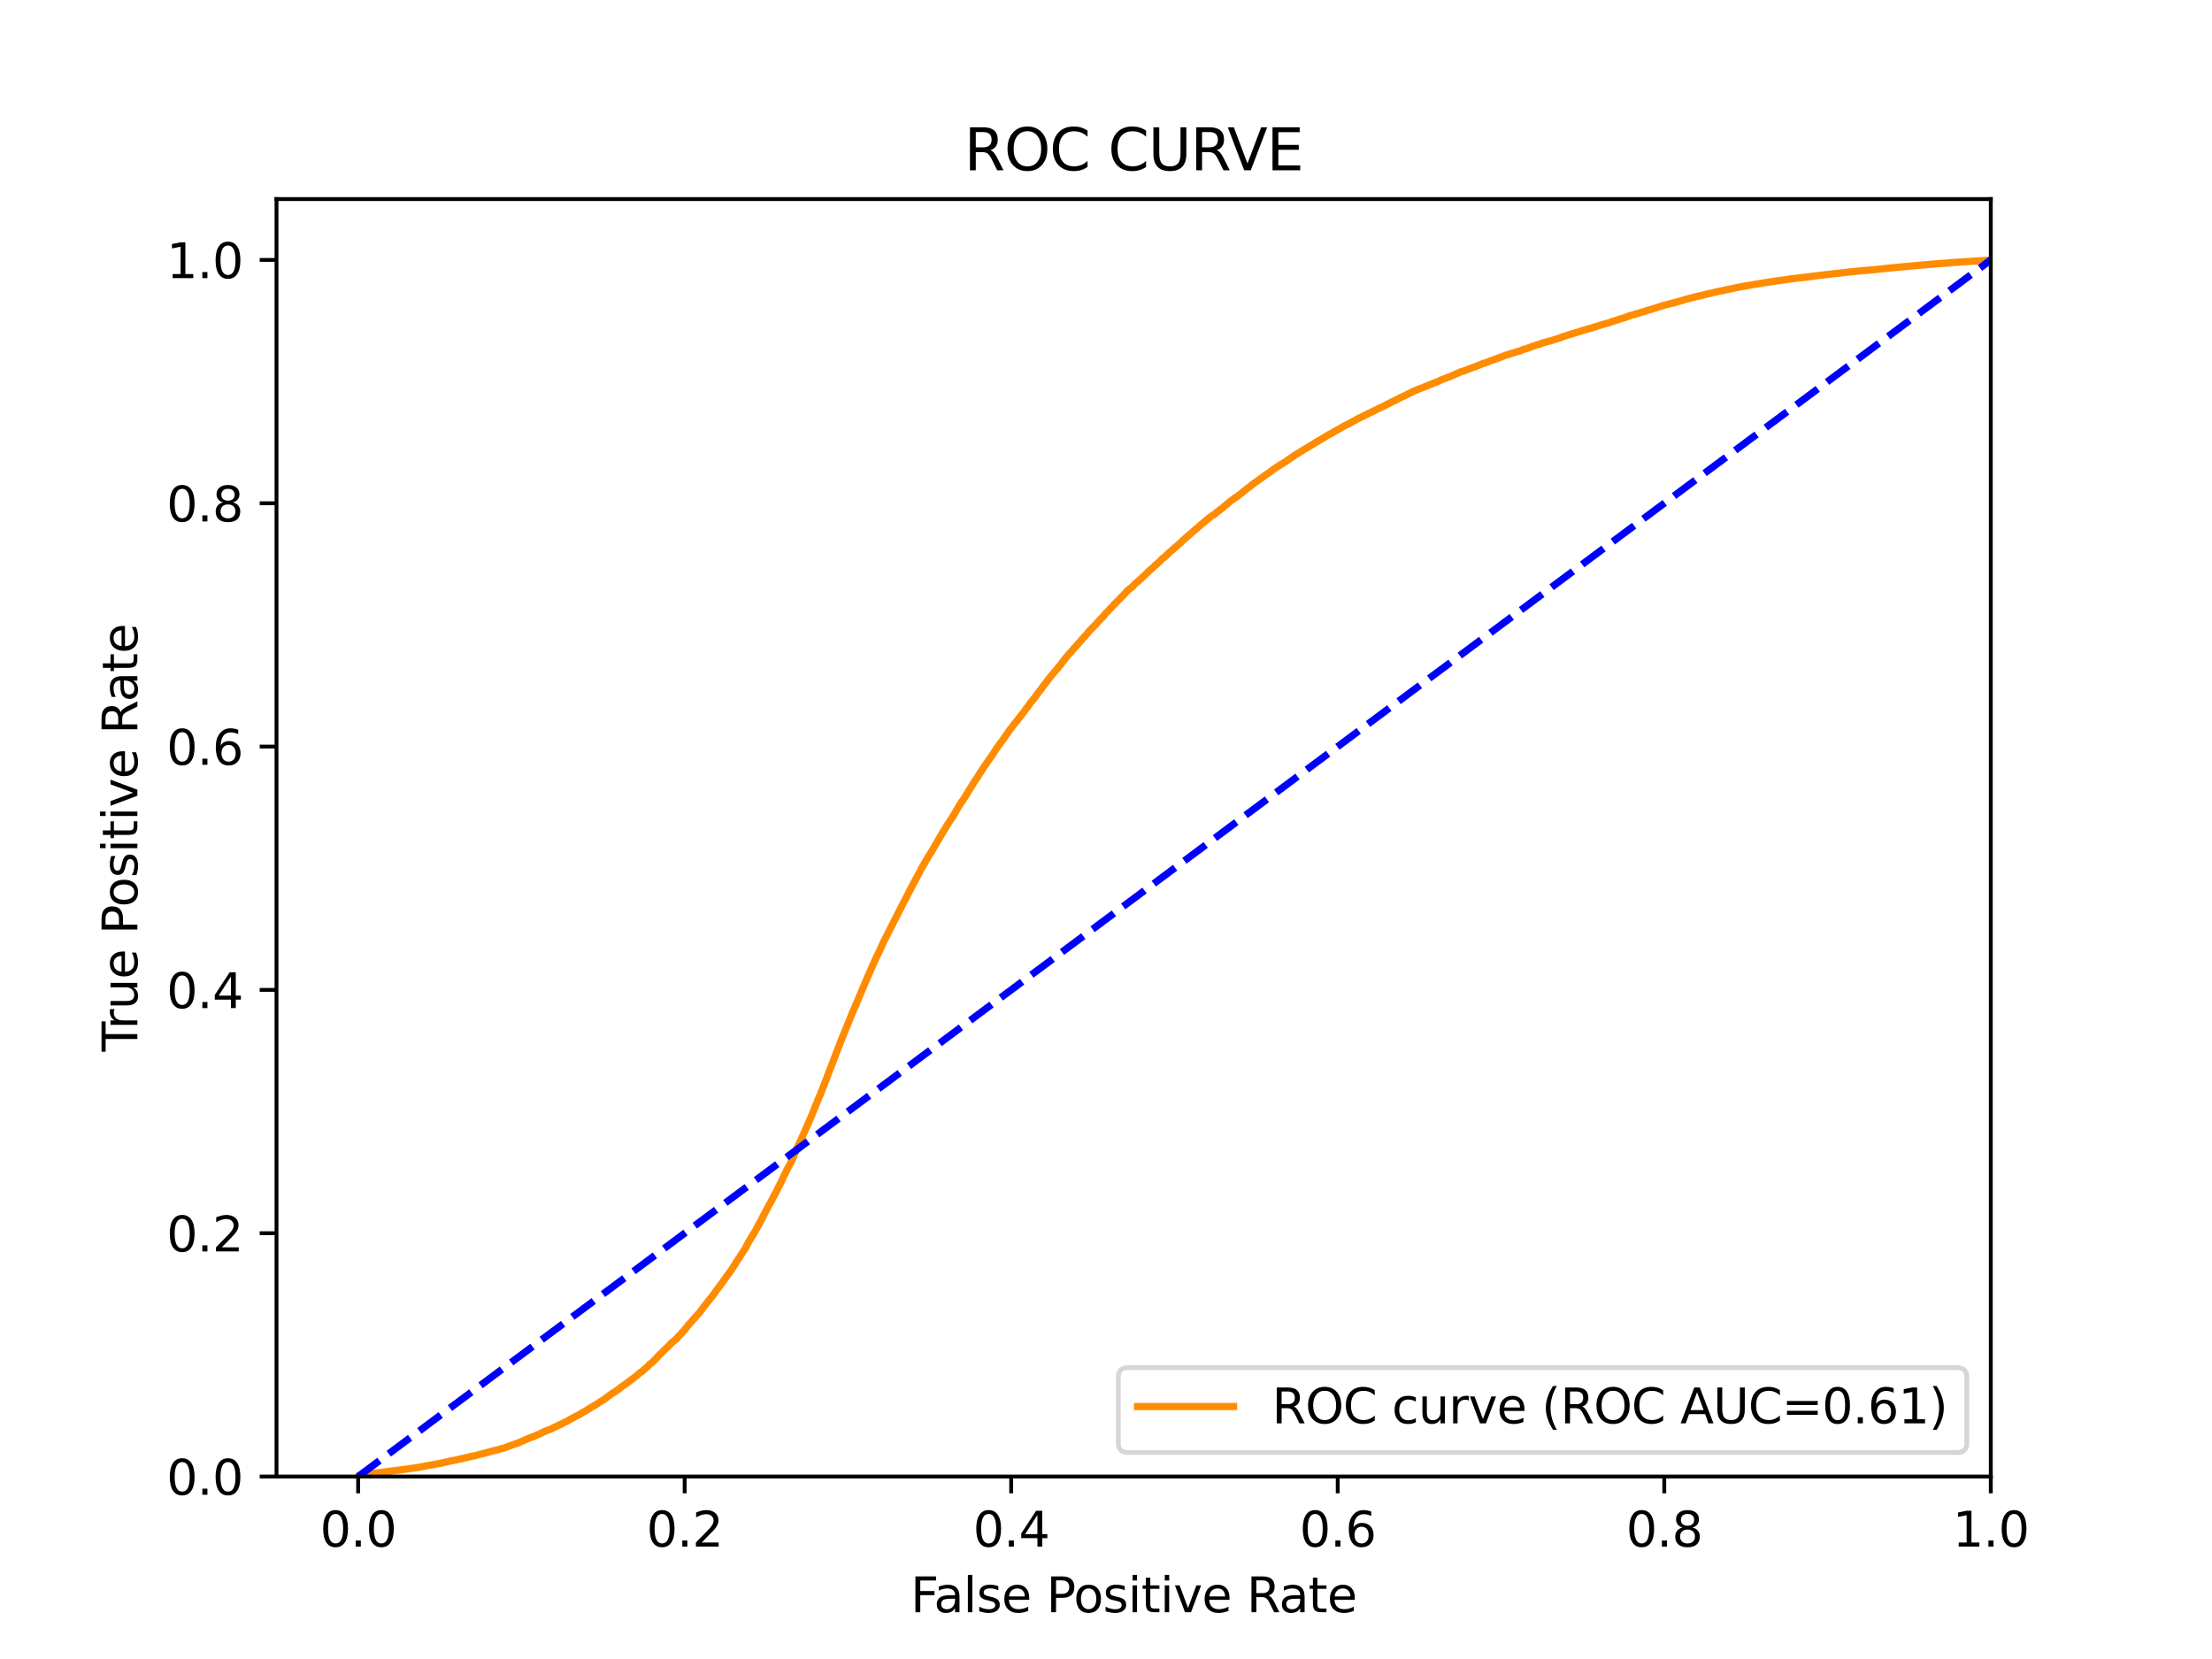 <?xml version="1.0" encoding="utf-8" standalone="no"?>
<!DOCTYPE svg PUBLIC "-//W3C//DTD SVG 1.1//EN"
  "http://www.w3.org/Graphics/SVG/1.1/DTD/svg11.dtd">
<svg xmlns:xlink="http://www.w3.org/1999/xlink" width="460.8pt" height="345.6pt" viewBox="0 0 460.8 345.6" xmlns="http://www.w3.org/2000/svg" version="1.1">
 <defs>
  <style type="text/css">*{stroke-linejoin: round; stroke-linecap: butt}</style>
 </defs>
 <g id="figure_1">
  <g id="patch_1">
   <path d="M 0 345.6 
L 460.8 345.6 
L 460.8 0 
L 0 0 
z
" style="fill: #ffffff"/>
  </g>
  <g id="axes_1">
   <g id="patch_2">
    <path d="M 57.6 307.584 
L 414.72 307.584 
L 414.72 41.472 
L 57.6 41.472 
z
" style="fill: #ffffff"/>
   </g>
   <g id="matplotlib.axis_1">
    <g id="xtick_1">
     <g id="line2d_1">
      <defs>
       <path id="m8a7fe54c66" d="M 0 0 
L 0 3.5 
" style="stroke: #000000; stroke-width: 0.8"/>
      </defs>
      <g>
       <use xlink:href="#m8a7fe54c66" x="74.606" y="307.584" style="stroke: #000000; stroke-width: 0.8"/>
      </g>
     </g>
     <g id="text_1">
      <!-- 0.0 -->
      <g transform="translate(66.654 322.182)scale(0.1 -0.1)">
       <defs>
        <path id="DejaVuSans-30" d="M 2034 4250 
Q 1547 4250 1301 3770 
Q 1056 3291 1056 2328 
Q 1056 1369 1301 889 
Q 1547 409 2034 409 
Q 2525 409 2770 889 
Q 3016 1369 3016 2328 
Q 3016 3291 2770 3770 
Q 2525 4250 2034 4250 
z
M 2034 4750 
Q 2819 4750 3233 4129 
Q 3647 3509 3647 2328 
Q 3647 1150 3233 529 
Q 2819 -91 2034 -91 
Q 1250 -91 836 529 
Q 422 1150 422 2328 
Q 422 3509 836 4129 
Q 1250 4750 2034 4750 
z
" transform="scale(0.016)"/>
        <path id="DejaVuSans-2e" d="M 684 794 
L 1344 794 
L 1344 0 
L 684 0 
L 684 794 
z
" transform="scale(0.016)"/>
       </defs>
       <use xlink:href="#DejaVuSans-30"/>
       <use xlink:href="#DejaVuSans-2e" x="63.623"/>
       <use xlink:href="#DejaVuSans-30" x="95.41"/>
      </g>
     </g>
    </g>
    <g id="xtick_2">
     <g id="line2d_2">
      <g>
       <use xlink:href="#m8a7fe54c66" x="142.629" y="307.584" style="stroke: #000000; stroke-width: 0.8"/>
      </g>
     </g>
     <g id="text_2">
      <!-- 0.2 -->
      <g transform="translate(134.677 322.182)scale(0.1 -0.1)">
       <defs>
        <path id="DejaVuSans-32" d="M 1228 531 
L 3431 531 
L 3431 0 
L 469 0 
L 469 531 
Q 828 903 1448 1529 
Q 2069 2156 2228 2338 
Q 2531 2678 2651 2914 
Q 2772 3150 2772 3378 
Q 2772 3750 2511 3984 
Q 2250 4219 1831 4219 
Q 1534 4219 1204 4116 
Q 875 4013 500 3803 
L 500 4441 
Q 881 4594 1212 4672 
Q 1544 4750 1819 4750 
Q 2544 4750 2975 4387 
Q 3406 4025 3406 3419 
Q 3406 3131 3298 2873 
Q 3191 2616 2906 2266 
Q 2828 2175 2409 1742 
Q 1991 1309 1228 531 
z
" transform="scale(0.016)"/>
       </defs>
       <use xlink:href="#DejaVuSans-30"/>
       <use xlink:href="#DejaVuSans-2e" x="63.623"/>
       <use xlink:href="#DejaVuSans-32" x="95.41"/>
      </g>
     </g>
    </g>
    <g id="xtick_3">
     <g id="line2d_3">
      <g>
       <use xlink:href="#m8a7fe54c66" x="210.651" y="307.584" style="stroke: #000000; stroke-width: 0.8"/>
      </g>
     </g>
     <g id="text_3">
      <!-- 0.4 -->
      <g transform="translate(202.7 322.182)scale(0.1 -0.1)">
       <defs>
        <path id="DejaVuSans-34" d="M 2419 4116 
L 825 1625 
L 2419 1625 
L 2419 4116 
z
M 2253 4666 
L 3047 4666 
L 3047 1625 
L 3713 1625 
L 3713 1100 
L 3047 1100 
L 3047 0 
L 2419 0 
L 2419 1100 
L 313 1100 
L 313 1709 
L 2253 4666 
z
" transform="scale(0.016)"/>
       </defs>
       <use xlink:href="#DejaVuSans-30"/>
       <use xlink:href="#DejaVuSans-2e" x="63.623"/>
       <use xlink:href="#DejaVuSans-34" x="95.41"/>
      </g>
     </g>
    </g>
    <g id="xtick_4">
     <g id="line2d_4">
      <g>
       <use xlink:href="#m8a7fe54c66" x="278.674" y="307.584" style="stroke: #000000; stroke-width: 0.8"/>
      </g>
     </g>
     <g id="text_4">
      <!-- 0.6 -->
      <g transform="translate(270.723 322.182)scale(0.1 -0.1)">
       <defs>
        <path id="DejaVuSans-36" d="M 2113 2584 
Q 1688 2584 1439 2293 
Q 1191 2003 1191 1497 
Q 1191 994 1439 701 
Q 1688 409 2113 409 
Q 2538 409 2786 701 
Q 3034 994 3034 1497 
Q 3034 2003 2786 2293 
Q 2538 2584 2113 2584 
z
M 3366 4563 
L 3366 3988 
Q 3128 4100 2886 4159 
Q 2644 4219 2406 4219 
Q 1781 4219 1451 3797 
Q 1122 3375 1075 2522 
Q 1259 2794 1537 2939 
Q 1816 3084 2150 3084 
Q 2853 3084 3261 2657 
Q 3669 2231 3669 1497 
Q 3669 778 3244 343 
Q 2819 -91 2113 -91 
Q 1303 -91 875 529 
Q 447 1150 447 2328 
Q 447 3434 972 4092 
Q 1497 4750 2381 4750 
Q 2619 4750 2861 4703 
Q 3103 4656 3366 4563 
z
" transform="scale(0.016)"/>
       </defs>
       <use xlink:href="#DejaVuSans-30"/>
       <use xlink:href="#DejaVuSans-2e" x="63.623"/>
       <use xlink:href="#DejaVuSans-36" x="95.41"/>
      </g>
     </g>
    </g>
    <g id="xtick_5">
     <g id="line2d_5">
      <g>
       <use xlink:href="#m8a7fe54c66" x="346.697" y="307.584" style="stroke: #000000; stroke-width: 0.8"/>
      </g>
     </g>
     <g id="text_5">
      <!-- 0.8 -->
      <g transform="translate(338.746 322.182)scale(0.1 -0.1)">
       <defs>
        <path id="DejaVuSans-38" d="M 2034 2216 
Q 1584 2216 1326 1975 
Q 1069 1734 1069 1313 
Q 1069 891 1326 650 
Q 1584 409 2034 409 
Q 2484 409 2743 651 
Q 3003 894 3003 1313 
Q 3003 1734 2745 1975 
Q 2488 2216 2034 2216 
z
M 1403 2484 
Q 997 2584 770 2862 
Q 544 3141 544 3541 
Q 544 4100 942 4425 
Q 1341 4750 2034 4750 
Q 2731 4750 3128 4425 
Q 3525 4100 3525 3541 
Q 3525 3141 3298 2862 
Q 3072 2584 2669 2484 
Q 3125 2378 3379 2068 
Q 3634 1759 3634 1313 
Q 3634 634 3220 271 
Q 2806 -91 2034 -91 
Q 1263 -91 848 271 
Q 434 634 434 1313 
Q 434 1759 690 2068 
Q 947 2378 1403 2484 
z
M 1172 3481 
Q 1172 3119 1398 2916 
Q 1625 2713 2034 2713 
Q 2441 2713 2670 2916 
Q 2900 3119 2900 3481 
Q 2900 3844 2670 4047 
Q 2441 4250 2034 4250 
Q 1625 4250 1398 4047 
Q 1172 3844 1172 3481 
z
" transform="scale(0.016)"/>
       </defs>
       <use xlink:href="#DejaVuSans-30"/>
       <use xlink:href="#DejaVuSans-2e" x="63.623"/>
       <use xlink:href="#DejaVuSans-38" x="95.41"/>
      </g>
     </g>
    </g>
    <g id="xtick_6">
     <g id="line2d_6">
      <g>
       <use xlink:href="#m8a7fe54c66" x="414.72" y="307.584" style="stroke: #000000; stroke-width: 0.8"/>
      </g>
     </g>
     <g id="text_6">
      <!-- 1.0 -->
      <g transform="translate(406.768 322.182)scale(0.1 -0.1)">
       <defs>
        <path id="DejaVuSans-31" d="M 794 531 
L 1825 531 
L 1825 4091 
L 703 3866 
L 703 4441 
L 1819 4666 
L 2450 4666 
L 2450 531 
L 3481 531 
L 3481 0 
L 794 0 
L 794 531 
z
" transform="scale(0.016)"/>
       </defs>
       <use xlink:href="#DejaVuSans-31"/>
       <use xlink:href="#DejaVuSans-2e" x="63.623"/>
       <use xlink:href="#DejaVuSans-30" x="95.41"/>
      </g>
     </g>
    </g>
    <g id="text_7">
     <!-- False Positive Rate -->
     <g transform="translate(189.694 335.861)scale(0.1 -0.1)">
      <defs>
       <path id="DejaVuSans-46" d="M 628 4666 
L 3309 4666 
L 3309 4134 
L 1259 4134 
L 1259 2759 
L 3109 2759 
L 3109 2228 
L 1259 2228 
L 1259 0 
L 628 0 
L 628 4666 
z
" transform="scale(0.016)"/>
       <path id="DejaVuSans-61" d="M 2194 1759 
Q 1497 1759 1228 1600 
Q 959 1441 959 1056 
Q 959 750 1161 570 
Q 1363 391 1709 391 
Q 2188 391 2477 730 
Q 2766 1069 2766 1631 
L 2766 1759 
L 2194 1759 
z
M 3341 1997 
L 3341 0 
L 2766 0 
L 2766 531 
Q 2569 213 2275 61 
Q 1981 -91 1556 -91 
Q 1019 -91 701 211 
Q 384 513 384 1019 
Q 384 1609 779 1909 
Q 1175 2209 1959 2209 
L 2766 2209 
L 2766 2266 
Q 2766 2663 2505 2880 
Q 2244 3097 1772 3097 
Q 1472 3097 1187 3025 
Q 903 2953 641 2809 
L 641 3341 
Q 956 3463 1253 3523 
Q 1550 3584 1831 3584 
Q 2591 3584 2966 3190 
Q 3341 2797 3341 1997 
z
" transform="scale(0.016)"/>
       <path id="DejaVuSans-6c" d="M 603 4863 
L 1178 4863 
L 1178 0 
L 603 0 
L 603 4863 
z
" transform="scale(0.016)"/>
       <path id="DejaVuSans-73" d="M 2834 3397 
L 2834 2853 
Q 2591 2978 2328 3040 
Q 2066 3103 1784 3103 
Q 1356 3103 1142 2972 
Q 928 2841 928 2578 
Q 928 2378 1081 2264 
Q 1234 2150 1697 2047 
L 1894 2003 
Q 2506 1872 2764 1633 
Q 3022 1394 3022 966 
Q 3022 478 2636 193 
Q 2250 -91 1575 -91 
Q 1294 -91 989 -36 
Q 684 19 347 128 
L 347 722 
Q 666 556 975 473 
Q 1284 391 1588 391 
Q 1994 391 2212 530 
Q 2431 669 2431 922 
Q 2431 1156 2273 1281 
Q 2116 1406 1581 1522 
L 1381 1569 
Q 847 1681 609 1914 
Q 372 2147 372 2553 
Q 372 3047 722 3315 
Q 1072 3584 1716 3584 
Q 2034 3584 2315 3537 
Q 2597 3491 2834 3397 
z
" transform="scale(0.016)"/>
       <path id="DejaVuSans-65" d="M 3597 1894 
L 3597 1613 
L 953 1613 
Q 991 1019 1311 708 
Q 1631 397 2203 397 
Q 2534 397 2845 478 
Q 3156 559 3463 722 
L 3463 178 
Q 3153 47 2828 -22 
Q 2503 -91 2169 -91 
Q 1331 -91 842 396 
Q 353 884 353 1716 
Q 353 2575 817 3079 
Q 1281 3584 2069 3584 
Q 2775 3584 3186 3129 
Q 3597 2675 3597 1894 
z
M 3022 2063 
Q 3016 2534 2758 2815 
Q 2500 3097 2075 3097 
Q 1594 3097 1305 2825 
Q 1016 2553 972 2059 
L 3022 2063 
z
" transform="scale(0.016)"/>
       <path id="DejaVuSans-20" transform="scale(0.016)"/>
       <path id="DejaVuSans-50" d="M 1259 4147 
L 1259 2394 
L 2053 2394 
Q 2494 2394 2734 2622 
Q 2975 2850 2975 3272 
Q 2975 3691 2734 3919 
Q 2494 4147 2053 4147 
L 1259 4147 
z
M 628 4666 
L 2053 4666 
Q 2838 4666 3239 4311 
Q 3641 3956 3641 3272 
Q 3641 2581 3239 2228 
Q 2838 1875 2053 1875 
L 1259 1875 
L 1259 0 
L 628 0 
L 628 4666 
z
" transform="scale(0.016)"/>
       <path id="DejaVuSans-6f" d="M 1959 3097 
Q 1497 3097 1228 2736 
Q 959 2375 959 1747 
Q 959 1119 1226 758 
Q 1494 397 1959 397 
Q 2419 397 2687 759 
Q 2956 1122 2956 1747 
Q 2956 2369 2687 2733 
Q 2419 3097 1959 3097 
z
M 1959 3584 
Q 2709 3584 3137 3096 
Q 3566 2609 3566 1747 
Q 3566 888 3137 398 
Q 2709 -91 1959 -91 
Q 1206 -91 779 398 
Q 353 888 353 1747 
Q 353 2609 779 3096 
Q 1206 3584 1959 3584 
z
" transform="scale(0.016)"/>
       <path id="DejaVuSans-69" d="M 603 3500 
L 1178 3500 
L 1178 0 
L 603 0 
L 603 3500 
z
M 603 4863 
L 1178 4863 
L 1178 4134 
L 603 4134 
L 603 4863 
z
" transform="scale(0.016)"/>
       <path id="DejaVuSans-74" d="M 1172 4494 
L 1172 3500 
L 2356 3500 
L 2356 3053 
L 1172 3053 
L 1172 1153 
Q 1172 725 1289 603 
Q 1406 481 1766 481 
L 2356 481 
L 2356 0 
L 1766 0 
Q 1100 0 847 248 
Q 594 497 594 1153 
L 594 3053 
L 172 3053 
L 172 3500 
L 594 3500 
L 594 4494 
L 1172 4494 
z
" transform="scale(0.016)"/>
       <path id="DejaVuSans-76" d="M 191 3500 
L 800 3500 
L 1894 563 
L 2988 3500 
L 3597 3500 
L 2284 0 
L 1503 0 
L 191 3500 
z
" transform="scale(0.016)"/>
       <path id="DejaVuSans-52" d="M 2841 2188 
Q 3044 2119 3236 1894 
Q 3428 1669 3622 1275 
L 4263 0 
L 3584 0 
L 2988 1197 
Q 2756 1666 2539 1819 
Q 2322 1972 1947 1972 
L 1259 1972 
L 1259 0 
L 628 0 
L 628 4666 
L 2053 4666 
Q 2853 4666 3247 4331 
Q 3641 3997 3641 3322 
Q 3641 2881 3436 2590 
Q 3231 2300 2841 2188 
z
M 1259 4147 
L 1259 2491 
L 2053 2491 
Q 2509 2491 2742 2702 
Q 2975 2913 2975 3322 
Q 2975 3731 2742 3939 
Q 2509 4147 2053 4147 
L 1259 4147 
z
" transform="scale(0.016)"/>
      </defs>
      <use xlink:href="#DejaVuSans-46"/>
      <use xlink:href="#DejaVuSans-61" x="48.395"/>
      <use xlink:href="#DejaVuSans-6c" x="109.674"/>
      <use xlink:href="#DejaVuSans-73" x="137.457"/>
      <use xlink:href="#DejaVuSans-65" x="189.557"/>
      <use xlink:href="#DejaVuSans-20" x="251.08"/>
      <use xlink:href="#DejaVuSans-50" x="282.867"/>
      <use xlink:href="#DejaVuSans-6f" x="339.545"/>
      <use xlink:href="#DejaVuSans-73" x="400.727"/>
      <use xlink:href="#DejaVuSans-69" x="452.826"/>
      <use xlink:href="#DejaVuSans-74" x="480.609"/>
      <use xlink:href="#DejaVuSans-69" x="519.818"/>
      <use xlink:href="#DejaVuSans-76" x="547.602"/>
      <use xlink:href="#DejaVuSans-65" x="606.781"/>
      <use xlink:href="#DejaVuSans-20" x="668.305"/>
      <use xlink:href="#DejaVuSans-52" x="700.092"/>
      <use xlink:href="#DejaVuSans-61" x="767.324"/>
      <use xlink:href="#DejaVuSans-74" x="828.604"/>
      <use xlink:href="#DejaVuSans-65" x="867.812"/>
     </g>
    </g>
   </g>
   <g id="matplotlib.axis_2">
    <g id="ytick_1">
     <g id="line2d_7">
      <defs>
       <path id="m32b5789460" d="M 0 0 
L -3.5 0 
" style="stroke: #000000; stroke-width: 0.8"/>
      </defs>
      <g>
       <use xlink:href="#m32b5789460" x="57.6" y="307.584" style="stroke: #000000; stroke-width: 0.8"/>
      </g>
     </g>
     <g id="text_8">
      <!-- 0.0 -->
      <g transform="translate(34.697 311.383)scale(0.1 -0.1)">
       <use xlink:href="#DejaVuSans-30"/>
       <use xlink:href="#DejaVuSans-2e" x="63.623"/>
       <use xlink:href="#DejaVuSans-30" x="95.41"/>
      </g>
     </g>
    </g>
    <g id="ytick_2">
     <g id="line2d_8">
      <g>
       <use xlink:href="#m32b5789460" x="57.6" y="256.896" style="stroke: #000000; stroke-width: 0.8"/>
      </g>
     </g>
     <g id="text_9">
      <!-- 0.2 -->
      <g transform="translate(34.697 260.695)scale(0.1 -0.1)">
       <use xlink:href="#DejaVuSans-30"/>
       <use xlink:href="#DejaVuSans-2e" x="63.623"/>
       <use xlink:href="#DejaVuSans-32" x="95.41"/>
      </g>
     </g>
    </g>
    <g id="ytick_3">
     <g id="line2d_9">
      <g>
       <use xlink:href="#m32b5789460" x="57.6" y="206.208" style="stroke: #000000; stroke-width: 0.8"/>
      </g>
     </g>
     <g id="text_10">
      <!-- 0.4 -->
      <g transform="translate(34.697 210.007)scale(0.1 -0.1)">
       <use xlink:href="#DejaVuSans-30"/>
       <use xlink:href="#DejaVuSans-2e" x="63.623"/>
       <use xlink:href="#DejaVuSans-34" x="95.41"/>
      </g>
     </g>
    </g>
    <g id="ytick_4">
     <g id="line2d_10">
      <g>
       <use xlink:href="#m32b5789460" x="57.6" y="155.52" style="stroke: #000000; stroke-width: 0.8"/>
      </g>
     </g>
     <g id="text_11">
      <!-- 0.6 -->
      <g transform="translate(34.697 159.319)scale(0.1 -0.1)">
       <use xlink:href="#DejaVuSans-30"/>
       <use xlink:href="#DejaVuSans-2e" x="63.623"/>
       <use xlink:href="#DejaVuSans-36" x="95.41"/>
      </g>
     </g>
    </g>
    <g id="ytick_5">
     <g id="line2d_11">
      <g>
       <use xlink:href="#m32b5789460" x="57.6" y="104.832" style="stroke: #000000; stroke-width: 0.8"/>
      </g>
     </g>
     <g id="text_12">
      <!-- 0.8 -->
      <g transform="translate(34.697 108.631)scale(0.1 -0.1)">
       <use xlink:href="#DejaVuSans-30"/>
       <use xlink:href="#DejaVuSans-2e" x="63.623"/>
       <use xlink:href="#DejaVuSans-38" x="95.41"/>
      </g>
     </g>
    </g>
    <g id="ytick_6">
     <g id="line2d_12">
      <g>
       <use xlink:href="#m32b5789460" x="57.6" y="54.144" style="stroke: #000000; stroke-width: 0.8"/>
      </g>
     </g>
     <g id="text_13">
      <!-- 1.0 -->
      <g transform="translate(34.697 57.943)scale(0.1 -0.1)">
       <use xlink:href="#DejaVuSans-31"/>
       <use xlink:href="#DejaVuSans-2e" x="63.623"/>
       <use xlink:href="#DejaVuSans-30" x="95.41"/>
      </g>
     </g>
    </g>
    <g id="text_14">
     <!-- True Positive Rate -->
     <g transform="translate(28.617 219.058)rotate(-90)scale(0.1 -0.1)">
      <defs>
       <path id="DejaVuSans-54" d="M -19 4666 
L 3928 4666 
L 3928 4134 
L 2272 4134 
L 2272 0 
L 1638 0 
L 1638 4134 
L -19 4134 
L -19 4666 
z
" transform="scale(0.016)"/>
       <path id="DejaVuSans-72" d="M 2631 2963 
Q 2534 3019 2420 3045 
Q 2306 3072 2169 3072 
Q 1681 3072 1420 2755 
Q 1159 2438 1159 1844 
L 1159 0 
L 581 0 
L 581 3500 
L 1159 3500 
L 1159 2956 
Q 1341 3275 1631 3429 
Q 1922 3584 2338 3584 
Q 2397 3584 2469 3576 
Q 2541 3569 2628 3553 
L 2631 2963 
z
" transform="scale(0.016)"/>
       <path id="DejaVuSans-75" d="M 544 1381 
L 544 3500 
L 1119 3500 
L 1119 1403 
Q 1119 906 1312 657 
Q 1506 409 1894 409 
Q 2359 409 2629 706 
Q 2900 1003 2900 1516 
L 2900 3500 
L 3475 3500 
L 3475 0 
L 2900 0 
L 2900 538 
Q 2691 219 2414 64 
Q 2138 -91 1772 -91 
Q 1169 -91 856 284 
Q 544 659 544 1381 
z
M 1991 3584 
L 1991 3584 
z
" transform="scale(0.016)"/>
      </defs>
      <use xlink:href="#DejaVuSans-54"/>
      <use xlink:href="#DejaVuSans-72" x="46.334"/>
      <use xlink:href="#DejaVuSans-75" x="87.447"/>
      <use xlink:href="#DejaVuSans-65" x="150.826"/>
      <use xlink:href="#DejaVuSans-20" x="212.35"/>
      <use xlink:href="#DejaVuSans-50" x="244.137"/>
      <use xlink:href="#DejaVuSans-6f" x="300.814"/>
      <use xlink:href="#DejaVuSans-73" x="361.996"/>
      <use xlink:href="#DejaVuSans-69" x="414.096"/>
      <use xlink:href="#DejaVuSans-74" x="441.879"/>
      <use xlink:href="#DejaVuSans-69" x="481.088"/>
      <use xlink:href="#DejaVuSans-76" x="508.871"/>
      <use xlink:href="#DejaVuSans-65" x="568.051"/>
      <use xlink:href="#DejaVuSans-20" x="629.574"/>
      <use xlink:href="#DejaVuSans-52" x="661.361"/>
      <use xlink:href="#DejaVuSans-61" x="728.594"/>
      <use xlink:href="#DejaVuSans-74" x="789.873"/>
      <use xlink:href="#DejaVuSans-65" x="829.082"/>
     </g>
    </g>
   </g>
   <g id="line2d_13">
    <path d="M 74.606 307.584 
L 74.708 307.476 
L 74.818 307.374 
L 75.18 307.266 
L 75.267 307.231 
L 75.29 307.231 
L 76.107 307.123 
L 76.215 307.101 
L 76.218 307.101 
L 77.198 306.993 
L 77.226 306.984 
L 77.309 306.984 
L 78.19 306.876 
L 78.277 306.85 
L 78.301 306.85 
L 79.416 306.742 
L 79.521 306.723 
L 79.527 306.723 
L 80.249 306.615 
L 80.299 306.605 
L 80.36 306.605 
L 81.21 306.497 
L 81.317 306.466 
L 81.321 306.466 
L 82.298 306.358 
L 82.395 306.342 
L 82.409 306.342 
L 83.244 306.234 
L 83.337 306.212 
L 83.355 306.212 
L 84.241 306.103 
L 84.353 306.084 
L 85.114 305.976 
L 85.225 305.957 
L 85.987 305.849 
L 86.098 305.837 
L 86.815 305.729 
L 86.855 305.719 
L 86.926 305.719 
L 87.53 305.611 
L 87.636 305.582 
L 87.642 305.582 
L 88.326 305.474 
L 88.439 305.439 
L 88.952 305.331 
L 89.063 305.306 
L 89.702 305.198 
L 89.813 305.185 
L 90.462 305.077 
L 90.576 305.049 
L 91.095 304.941 
L 91.206 304.918 
L 91.89 304.81 
L 92.002 304.788 
L 92.466 304.68 
L 92.579 304.652 
L 93.099 304.544 
L 93.211 304.512 
L 93.661 304.404 
L 93.773 304.362 
L 94.404 304.254 
L 94.516 304.226 
L 95.113 304.118 
L 95.208 304.083 
L 95.224 304.083 
L 95.646 303.975 
L 95.758 303.943 
L 96.377 303.835 
L 96.489 303.813 
L 96.865 303.705 
L 96.976 303.683 
L 97.433 303.575 
L 97.547 303.546 
L 97.978 303.438 
L 98.09 303.413 
L 98.68 303.305 
L 98.793 303.279 
L 99.246 303.171 
L 99.36 303.13 
L 99.788 303.022 
L 99.901 302.987 
L 100.352 302.879 
L 100.465 302.86 
L 100.838 302.752 
L 100.95 302.729 
L 101.355 302.621 
L 101.468 302.574 
L 101.88 302.466 
L 101.993 302.431 
L 102.424 302.323 
L 102.536 302.291 
L 102.919 302.183 
L 103.032 302.158 
L 103.522 302.05 
L 103.636 302.018 
L 104.06 301.91 
L 104.173 301.881 
L 104.501 301.773 
L 104.609 301.738 
L 104.612 301.738 
L 105.034 301.63 
L 105.148 301.589 
L 105.468 301.481 
L 105.581 301.433 
L 105.875 301.325 
L 105.99 301.284 
L 106.279 301.176 
L 106.397 301.128 
L 106.729 301.02 
L 106.846 300.953 
L 107.202 300.845 
L 107.316 300.807 
L 107.648 300.699 
L 107.763 300.664 
L 108.021 300.556 
L 108.136 300.506 
L 108.393 300.398 
L 108.512 300.343 
L 108.76 300.235 
L 108.876 300.185 
L 109.1 300.077 
L 109.216 300.035 
L 109.466 299.927 
L 109.58 299.861 
L 109.817 299.753 
L 109.934 299.718 
L 110.183 299.61 
L 110.299 299.565 
L 110.597 299.457 
L 110.713 299.403 
L 111.036 299.295 
L 111.149 299.254 
L 111.422 299.146 
L 111.537 299.076 
L 111.809 298.968 
L 111.922 298.93 
L 112.133 298.822 
L 112.251 298.774 
L 112.51 298.666 
L 112.625 298.606 
L 112.853 298.498 
L 112.971 298.428 
L 113.184 298.32 
L 113.298 298.275 
L 113.578 298.167 
L 113.703 298.091 
L 114.011 297.983 
L 114.126 297.945 
L 114.37 297.837 
L 114.484 297.808 
L 114.75 297.7 
L 114.864 297.643 
L 115.115 297.535 
L 115.243 297.44 
L 115.449 297.332 
L 115.565 297.294 
L 115.839 297.185 
L 115.961 297.119 
L 116.171 297.011 
L 116.288 296.947 
L 116.552 296.839 
L 116.673 296.779 
L 116.959 296.671 
L 117.078 296.585 
L 117.262 296.477 
L 117.375 296.401 
L 117.624 296.293 
L 117.742 296.258 
L 117.935 296.153 
L 118.049 296.093 
L 118.254 295.985 
L 118.374 295.921 
L 118.525 295.813 
L 118.646 295.749 
L 118.835 295.641 
L 118.953 295.587 
L 119.167 295.483 
L 119.285 295.422 
L 119.455 295.314 
L 119.573 295.247 
L 119.762 295.139 
L 119.883 295.066 
L 120.137 294.958 
L 120.256 294.914 
L 120.457 294.806 
L 120.572 294.755 
L 120.777 294.647 
L 120.903 294.529 
L 121.087 294.421 
L 121.21 294.348 
L 121.388 294.24 
L 121.509 294.19 
L 121.691 294.082 
L 121.808 294.031 
L 121.982 293.923 
L 122.098 293.865 
L 122.267 293.757 
L 122.394 293.662 
L 122.58 293.554 
L 122.7 293.491 
L 122.829 293.383 
L 122.953 293.313 
L 123.118 293.205 
L 123.241 293.138 
L 123.427 293.03 
L 123.545 292.976 
L 123.712 292.868 
L 123.836 292.776 
L 124.051 292.668 
L 124.177 292.595 
L 124.319 292.487 
L 124.44 292.426 
L 124.595 292.318 
L 124.721 292.226 
L 124.872 292.118 
L 124.993 292.042 
L 125.202 291.934 
L 125.325 291.851 
L 125.508 291.743 
L 125.626 291.673 
L 125.772 291.565 
L 125.892 291.502 
L 126.059 291.394 
L 126.199 291.26 
L 126.371 291.152 
L 126.488 291.044 
L 126.604 290.936 
L 126.736 290.844 
L 126.903 290.736 
L 127.028 290.638 
L 127.199 290.53 
L 127.323 290.428 
L 127.462 290.32 
L 127.577 290.24 
L 127.799 290.132 
L 127.932 290.024 
L 128.154 289.916 
L 128.273 289.821 
L 128.426 289.713 
L 128.552 289.627 
L 128.664 289.519 
L 128.781 289.456 
L 128.951 289.348 
L 129.081 289.221 
L 129.227 289.113 
L 129.356 288.998 
L 129.506 288.89 
L 129.634 288.798 
L 129.776 288.69 
L 129.905 288.604 
L 130.059 288.496 
L 130.183 288.426 
L 130.335 288.318 
L 130.468 288.22 
L 130.615 288.112 
L 130.731 288.029 
L 130.871 287.921 
L 130.986 287.858 
L 131.075 287.75 
L 131.192 287.658 
L 131.35 287.549 
L 131.478 287.476 
L 131.602 287.368 
L 131.727 287.248 
L 131.942 287.14 
L 132.071 287.019 
L 132.197 286.911 
L 132.332 286.819 
L 132.472 286.711 
L 132.605 286.584 
L 132.762 286.476 
L 132.885 286.364 
L 133.03 286.218 
L 133.136 286.113 
L 133.255 286.025 
L 133.428 285.916 
L 133.562 285.818 
L 133.736 285.71 
L 133.857 285.592 
L 133.976 285.484 
L 134.106 285.37 
L 134.214 285.262 
L 134.336 285.167 
L 134.461 285.059 
L 134.601 284.925 
L 134.73 284.817 
L 134.855 284.725 
L 134.957 284.62 
L 135.082 284.487 
L 135.17 284.379 
L 135.307 284.242 
L 135.441 284.134 
L 135.576 284.036 
L 135.721 283.928 
L 135.858 283.836 
L 135.951 283.727 
L 136.087 283.591 
L 136.209 283.483 
L 136.347 283.346 
L 136.506 283.172 
L 136.619 283.067 
L 136.742 282.943 
L 136.899 282.765 
L 136.991 282.657 
L 137.13 282.488 
L 137.231 282.38 
L 137.365 282.25 
L 137.483 282.142 
L 137.608 282.04 
L 137.714 281.932 
L 137.841 281.786 
L 137.974 281.678 
L 138.104 281.554 
L 138.208 281.446 
L 138.349 281.284 
L 138.454 281.179 
L 138.581 281.056 
L 138.686 280.948 
L 138.822 280.824 
L 138.949 280.716 
L 139.093 280.563 
L 139.227 280.455 
L 139.369 280.293 
L 139.478 280.185 
L 139.643 280.026 
L 139.72 279.918 
L 139.853 279.797 
L 139.973 279.689 
L 140.115 279.566 
L 140.234 279.458 
L 140.359 279.359 
L 140.483 279.251 
L 140.614 279.156 
L 140.729 279.048 
L 140.854 278.936 
L 140.975 278.828 
L 141.109 278.673 
L 141.204 278.565 
L 141.333 278.422 
L 141.423 278.314 
L 141.55 278.18 
L 141.672 278.072 
L 141.805 277.923 
L 141.922 277.815 
L 142.09 277.596 
L 142.185 277.488 
L 142.327 277.348 
L 142.412 277.243 
L 142.547 277.097 
L 142.635 276.989 
L 142.798 276.802 
L 142.888 276.693 
L 143.036 276.474 
L 143.146 276.366 
L 143.283 276.176 
L 143.369 276.071 
L 143.495 275.921 
L 143.595 275.813 
L 143.732 275.667 
L 143.811 275.559 
L 143.947 275.432 
L 144.056 275.327 
L 144.186 275.146 
L 144.274 275.038 
L 144.42 274.886 
L 144.533 274.778 
L 144.683 274.619 
L 144.753 274.511 
L 144.888 274.358 
L 145.034 274.196 
L 145.139 274.088 
L 145.283 273.926 
L 145.356 273.818 
L 145.507 273.675 
L 145.607 273.567 
L 145.743 273.415 
L 145.828 273.307 
L 146.068 272.986 
L 146.158 272.878 
L 146.3 272.652 
L 146.391 272.544 
L 146.522 272.376 
L 146.587 272.271 
L 146.712 272.08 
L 146.856 271.941 
L 146.948 271.833 
L 147.101 271.636 
L 147.17 271.528 
L 147.313 271.34 
L 147.402 271.235 
L 147.528 271.083 
L 147.613 270.975 
L 147.775 270.765 
L 147.88 270.657 
L 148.032 270.432 
L 148.138 270.324 
L 148.293 270.13 
L 148.385 270.022 
L 148.693 269.602 
L 148.792 269.494 
L 148.986 269.186 
L 149.051 269.078 
L 149.234 268.811 
L 149.331 268.703 
L 149.473 268.497 
L 149.585 268.389 
L 149.746 268.163 
L 149.828 268.055 
L 150.006 267.791 
L 150.09 267.683 
L 150.243 267.496 
L 150.332 267.391 
L 150.469 267.2 
L 150.548 267.092 
L 150.724 266.803 
L 150.8 266.695 
L 150.942 266.53 
L 151.018 266.422 
L 151.18 266.193 
L 151.248 266.085 
L 151.388 265.892 
L 151.442 265.783 
L 151.629 265.558 
L 151.695 265.45 
L 151.839 265.272 
L 151.916 265.164 
L 152.056 264.973 
L 152.12 264.865 
L 152.253 264.684 
L 152.356 264.576 
L 152.529 264.3 
L 152.589 264.195 
L 152.727 263.969 
L 152.787 263.861 
L 152.916 263.683 
L 152.99 263.575 
L 153.175 263.267 
L 153.238 263.162 
L 153.366 262.965 
L 153.429 262.857 
L 153.694 262.435 
L 153.769 262.327 
L 153.944 262.101 
L 154.013 261.993 
L 154.229 261.618 
L 154.303 261.51 
L 154.507 261.199 
L 154.581 261.091 
L 154.796 260.773 
L 154.852 260.665 
L 155.014 260.427 
L 155.085 260.319 
L 155.327 259.931 
L 155.376 259.823 
L 155.722 259.172 
L 155.762 259.067 
L 155.908 258.829 
L 156.136 258.406 
L 156.224 258.298 
L 156.444 257.93 
L 156.503 257.822 
L 156.713 257.507 
L 156.769 257.399 
L 156.9 257.17 
L 156.965 257.062 
L 157.203 256.684 
L 157.286 256.576 
L 157.751 255.658 
L 157.813 255.55 
L 158.046 255.105 
L 158.115 255.001 
L 158.251 254.756 
L 158.302 254.654 
L 158.432 254.413 
L 158.626 254.041 
L 158.96 253.396 
L 159.015 253.288 
L 159.171 252.993 
L 159.23 252.888 
L 159.368 252.63 
L 159.435 252.522 
L 159.58 252.208 
L 159.641 252.1 
L 159.81 251.763 
L 159.89 251.655 
L 160.176 251.08 
L 160.234 250.972 
L 160.452 250.613 
L 160.517 250.505 
L 160.778 250.013 
L 160.843 249.905 
L 161.14 249.291 
L 161.209 249.183 
L 161.366 248.866 
L 161.448 248.758 
L 161.625 248.386 
L 161.689 248.278 
L 161.856 247.989 
L 161.899 247.884 
L 162.08 247.461 
L 162.135 247.353 
L 162.419 246.836 
L 162.478 246.728 
L 162.659 246.362 
L 162.718 246.254 
L 162.977 245.689 
L 163.027 245.581 
L 163.379 244.783 
L 163.451 244.678 
L 163.605 244.389 
L 163.657 244.28 
L 163.904 243.728 
L 163.968 243.62 
L 164.356 242.906 
L 164.416 242.801 
L 164.567 242.502 
L 164.767 242.124 
L 164.821 242.016 
L 164.997 241.679 
L 165.04 241.578 
L 165.177 241.241 
L 165.482 240.574 
L 165.529 240.466 
L 165.915 239.458 
L 165.97 239.35 
L 166.386 238.426 
L 166.433 238.318 
L 166.649 237.873 
L 166.707 237.768 
L 166.997 237.149 
L 167.044 237.044 
L 167.192 236.678 
L 168.483 233.784 
L 168.521 233.679 
L 168.664 233.355 
L 168.923 232.777 
L 170.041 229.997 
L 170.186 229.683 
L 170.38 229.177 
L 170.42 229.069 
L 170.595 228.663 
L 170.631 228.558 
L 170.829 228.142 
L 170.873 228.04 
L 171.048 227.589 
L 171.561 226.248 
L 171.609 226.143 
L 171.768 225.734 
L 172.034 225.047 
L 172.087 224.939 
L 172.769 223.116 
L 172.812 223.011 
L 173.044 222.401 
L 173.097 222.296 
L 173.29 221.816 
L 173.328 221.715 
L 173.484 221.276 
L 173.526 221.171 
L 173.736 220.612 
L 175.136 216.959 
L 177.22 211.853 
L 177.377 211.459 
L 177.634 210.798 
L 177.682 210.69 
L 177.835 210.35 
L 177.895 210.242 
L 180.63 203.783 
L 180.678 203.675 
L 182.419 199.729 
L 183.006 198.535 
L 183.047 198.43 
L 183.286 197.953 
L 183.324 197.845 
L 183.708 197.016 
L 183.775 196.911 
L 183.964 196.422 
L 184.012 196.314 
L 185.452 193.483 
L 185.786 192.813 
L 185.849 192.705 
L 187.762 188.927 
L 188.353 187.761 
L 188.418 187.653 
L 188.887 186.789 
L 188.957 186.684 
L 189.117 186.316 
L 189.158 186.211 
L 189.341 185.884 
L 189.401 185.776 
L 189.984 184.629 
L 190.048 184.524 
L 190.288 184.032 
L 190.35 183.924 
L 190.547 183.571 
L 191.05 182.656 
L 191.098 182.548 
L 191.724 181.379 
L 191.772 181.271 
L 192.009 180.816 
L 192.076 180.712 
L 192.257 180.403 
L 192.315 180.295 
L 192.527 179.949 
L 192.595 179.841 
L 192.749 179.577 
L 192.8 179.472 
L 193 179.123 
L 193.065 179.015 
L 193.251 178.678 
L 193.969 177.55 
L 194.036 177.442 
L 194.477 176.677 
L 194.538 176.569 
L 196.546 173.128 
L 196.67 172.928 
L 196.757 172.82 
L 196.972 172.458 
L 197.479 171.641 
L 197.546 171.533 
L 197.699 171.279 
L 198.027 170.799 
L 198.104 170.691 
L 198.281 170.434 
L 198.349 170.326 
L 199.806 167.876 
L 199.946 167.654 
L 200.019 167.546 
L 200.215 167.225 
L 200.277 167.123 
L 200.409 166.933 
L 200.486 166.828 
L 200.642 166.593 
L 200.721 166.485 
L 200.848 166.3 
L 200.938 166.192 
L 201.524 165.207 
L 201.586 165.099 
L 201.782 164.76 
L 202.049 164.366 
L 202.117 164.261 
L 202.284 163.956 
L 202.363 163.857 
L 202.502 163.625 
L 202.688 163.32 
L 203.061 162.713 
L 203.155 162.605 
L 203.354 162.304 
L 203.434 162.196 
L 203.6 161.961 
L 203.655 161.856 
L 203.856 161.484 
L 203.929 161.379 
L 204.123 161.071 
L 204.204 160.963 
L 205.117 159.578 
L 205.2 159.473 
L 205.356 159.231 
L 205.434 159.123 
L 205.61 158.872 
L 205.69 158.764 
L 205.846 158.536 
L 206.147 158.088 
L 206.244 157.983 
L 206.398 157.757 
L 206.591 157.481 
L 206.667 157.373 
L 207.07 156.741 
L 207.129 156.633 
L 207.932 155.441 
L 208.02 155.333 
L 208.266 154.977 
L 208.364 154.869 
L 208.608 154.548 
L 208.688 154.44 
L 208.905 154.126 
L 208.987 154.018 
L 209.287 153.586 
L 210.136 152.372 
L 210.218 152.264 
L 210.35 152.051 
L 210.693 151.638 
L 210.785 151.53 
L 210.95 151.289 
L 211.021 151.181 
L 211.275 150.869 
L 211.359 150.761 
L 211.581 150.475 
L 211.699 150.367 
L 212.138 149.786 
L 212.222 149.678 
L 212.568 149.205 
L 212.652 149.097 
L 212.878 148.83 
L 212.979 148.725 
L 213.133 148.512 
L 213.2 148.407 
L 213.337 148.255 
L 213.435 148.147 
L 213.636 147.816 
L 213.936 147.429 
L 214.021 147.321 
L 214.171 147.13 
L 214.255 147.022 
L 214.686 146.368 
L 214.759 146.26 
L 215.046 145.961 
L 215.154 145.856 
L 215.298 145.646 
L 215.368 145.542 
L 215.522 145.364 
L 215.618 145.256 
L 216.078 144.582 
L 216.154 144.474 
L 216.795 143.686 
L 216.884 143.584 
L 217.019 143.375 
L 217.09 143.27 
L 217.229 143.082 
L 217.311 142.974 
L 217.8 142.301 
L 217.898 142.193 
L 218.052 141.977 
L 218.408 141.513 
L 218.499 141.408 
L 218.627 141.243 
L 218.697 141.138 
L 218.844 140.979 
L 218.921 140.871 
L 219.053 140.744 
L 219.127 140.639 
L 219.37 140.331 
L 219.457 140.223 
L 219.778 139.88 
L 219.846 139.775 
L 220.003 139.585 
L 220.079 139.48 
L 220.233 139.327 
L 220.528 138.924 
L 220.623 138.816 
L 220.888 138.533 
L 220.986 138.425 
L 221.15 138.171 
L 221.235 138.063 
L 221.395 137.863 
L 221.968 137.094 
L 222.052 136.986 
L 222.261 136.757 
L 222.353 136.649 
L 222.599 136.347 
L 222.73 136.239 
L 222.939 135.994 
L 223.025 135.886 
L 223.172 135.743 
L 223.267 135.635 
L 223.448 135.413 
L 223.553 135.305 
L 223.703 135.127 
L 223.767 135.019 
L 224.063 134.705 
L 224.165 134.597 
L 224.356 134.396 
L 224.449 134.288 
L 224.635 134.072 
L 224.728 133.964 
L 224.925 133.742 
L 225.019 133.634 
L 225.376 133.227 
L 225.487 133.119 
L 225.77 132.77 
L 225.879 132.662 
L 226.058 132.474 
L 226.165 132.369 
L 226.309 132.223 
L 226.395 132.115 
L 226.6 131.855 
L 226.671 131.747 
L 226.848 131.559 
L 226.939 131.451 
L 227.151 131.21 
L 227.26 131.102 
L 227.439 130.914 
L 227.584 130.806 
L 227.74 130.632 
L 227.836 130.524 
L 228.024 130.323 
L 228.132 130.215 
L 228.327 130.028 
L 228.424 129.92 
L 228.619 129.688 
L 228.701 129.586 
L 228.827 129.431 
L 228.926 129.323 
L 229.056 129.205 
L 229.151 129.097 
L 229.341 128.878 
L 229.457 128.77 
L 229.669 128.611 
L 229.772 128.503 
L 229.913 128.316 
L 230.008 128.207 
L 230.218 127.915 
L 230.321 127.81 
L 230.444 127.674 
L 230.674 127.439 
L 230.783 127.334 
L 230.917 127.226 
L 230.989 127.121 
L 231.148 126.927 
L 231.258 126.819 
L 231.396 126.692 
L 231.53 126.584 
L 231.735 126.355 
L 231.83 126.247 
L 232.013 126.028 
L 232.117 125.92 
L 232.341 125.679 
L 232.473 125.571 
L 232.695 125.307 
L 232.815 125.199 
L 233.044 124.964 
L 233.163 124.856 
L 233.372 124.624 
L 233.478 124.516 
L 233.704 124.303 
L 233.823 124.195 
L 234.074 123.912 
L 234.192 123.804 
L 234.497 123.471 
L 234.592 123.362 
L 234.777 123.15 
L 234.851 123.042 
L 234.998 122.962 
L 235.122 122.854 
L 235.335 122.654 
L 235.506 122.546 
L 235.638 122.438 
L 235.792 122.33 
L 235.949 122.2 
L 236.053 122.095 
L 236.205 121.876 
L 236.36 121.739 
L 236.436 121.634 
L 236.566 121.513 
L 236.7 121.405 
L 236.832 121.297 
L 236.986 121.189 
L 237.091 121.081 
L 237.255 120.957 
L 237.359 120.849 
L 237.585 120.637 
L 237.719 120.532 
L 237.862 120.376 
L 238.036 120.23 
L 238.124 120.122 
L 238.286 119.998 
L 238.404 119.89 
L 238.575 119.728 
L 238.678 119.62 
L 238.843 119.467 
L 238.982 119.359 
L 239.177 119.127 
L 239.265 119.019 
L 239.442 118.883 
L 239.547 118.778 
L 239.673 118.67 
L 239.81 118.562 
L 239.974 118.429 
L 240.104 118.321 
L 240.281 118.143 
L 240.395 118.035 
L 240.526 117.898 
L 240.658 117.79 
L 240.823 117.625 
L 240.999 117.517 
L 241.163 117.332 
L 241.304 117.228 
L 241.449 117.078 
L 241.567 116.97 
L 241.732 116.805 
L 241.842 116.697 
L 242.045 116.471 
L 242.157 116.363 
L 242.279 116.284 
L 242.43 116.176 
L 242.598 116.055 
L 242.716 115.95 
L 242.847 115.82 
L 242.983 115.712 
L 243.149 115.531 
L 243.27 115.423 
L 243.478 115.197 
L 243.585 115.089 
L 243.795 114.934 
L 243.901 114.826 
L 244.059 114.692 
L 244.225 114.584 
L 244.413 114.406 
L 244.539 114.298 
L 244.677 114.133 
L 244.822 114.025 
L 245.006 113.873 
L 245.151 113.765 
L 245.356 113.574 
L 245.474 113.466 
L 245.615 113.345 
L 245.752 113.237 
L 245.925 113.075 
L 246.039 112.97 
L 246.165 112.84 
L 246.268 112.732 
L 246.461 112.557 
L 246.588 112.449 
L 246.773 112.256 
L 246.906 112.147 
L 247.071 112.011 
L 247.178 111.903 
L 247.346 111.766 
L 247.491 111.658 
L 247.619 111.547 
L 247.775 111.407 
L 247.892 111.299 
L 248.036 111.182 
L 248.138 111.074 
L 248.289 110.966 
L 248.397 110.858 
L 248.539 110.743 
L 248.663 110.635 
L 248.819 110.48 
L 248.951 110.375 
L 249.082 110.263 
L 249.228 110.155 
L 249.402 109.993 
L 249.52 109.885 
L 249.656 109.784 
L 249.784 109.676 
L 249.934 109.539 
L 250.034 109.431 
L 250.171 109.314 
L 250.316 109.206 
L 250.512 109.044 
L 250.642 108.935 
L 250.792 108.818 
L 250.968 108.672 
L 251.097 108.564 
L 251.217 108.462 
L 251.388 108.306 
L 251.518 108.202 
L 251.657 108.075 
L 251.816 107.966 
L 251.975 107.817 
L 252.108 107.709 
L 252.248 107.627 
L 252.386 107.519 
L 252.571 107.376 
L 252.823 107.268 
L 252.96 107.16 
L 253.132 107.055 
L 253.258 106.912 
L 253.381 106.804 
L 253.558 106.661 
L 253.687 106.553 
L 253.837 106.445 
L 253.968 106.337 
L 254.091 106.254 
L 254.239 106.124 
L 254.408 106.016 
L 254.539 105.908 
L 254.663 105.8 
L 254.785 105.698 
L 254.908 105.59 
L 255.061 105.463 
L 255.205 105.355 
L 255.356 105.241 
L 255.511 105.133 
L 255.701 104.936 
L 255.823 104.831 
L 255.948 104.713 
L 256.117 104.599 
L 256.224 104.491 
L 256.367 104.361 
L 256.563 104.253 
L 256.72 104.119 
L 256.87 104.011 
L 257.013 103.916 
L 257.15 103.808 
L 257.319 103.684 
L 257.504 103.576 
L 257.635 103.493 
L 257.777 103.385 
L 257.919 103.271 
L 258.068 103.163 
L 258.222 103.045 
L 258.356 102.937 
L 258.507 102.823 
L 258.668 102.715 
L 258.819 102.578 
L 258.953 102.47 
L 259.117 102.337 
L 259.26 102.232 
L 259.377 102.133 
L 259.504 102.025 
L 259.67 101.882 
L 259.819 101.774 
L 259.957 101.66 
L 260.13 101.533 
L 260.312 101.425 
L 260.49 101.272 
L 260.613 101.164 
L 260.786 101.006 
L 260.924 100.898 
L 261.054 100.831 
L 261.192 100.723 
L 261.346 100.602 
L 261.515 100.494 
L 261.686 100.367 
L 261.844 100.259 
L 262.002 100.138 
L 262.158 100.03 
L 262.282 99.929 
L 262.47 99.821 
L 262.629 99.693 
L 262.771 99.585 
L 262.925 99.484 
L 263.073 99.376 
L 263.231 99.249 
L 263.381 99.144 
L 263.503 99.045 
L 263.626 98.937 
L 263.746 98.867 
L 263.945 98.759 
L 264.086 98.645 
L 264.245 98.537 
L 264.367 98.473 
L 264.524 98.365 
L 264.664 98.273 
L 264.79 98.168 
L 264.913 98.083 
L 265.05 97.975 
L 265.201 97.835 
L 265.368 97.727 
L 265.509 97.647 
L 265.665 97.539 
L 265.812 97.428 
L 265.96 97.32 
L 266.105 97.225 
L 266.282 97.117 
L 266.418 97.053 
L 266.564 96.945 
L 266.706 96.831 
L 266.909 96.723 
L 267.048 96.628 
L 267.264 96.52 
L 267.396 96.431 
L 267.559 96.323 
L 267.701 96.227 
L 267.897 96.119 
L 268.065 95.967 
L 268.249 95.859 
L 268.371 95.792 
L 268.514 95.684 
L 268.645 95.576 
L 268.844 95.468 
L 268.973 95.344 
L 269.143 95.236 
L 269.28 95.15 
L 269.418 95.042 
L 269.547 94.966 
L 269.736 94.858 
L 269.854 94.775 
L 270.037 94.636 
L 270.265 94.528 
L 270.408 94.426 
L 270.578 94.318 
L 270.699 94.245 
L 270.907 94.137 
L 271.087 93.987 
L 271.273 93.879 
L 271.441 93.797 
L 271.6 93.689 
L 271.759 93.597 
L 271.922 93.489 
L 272.071 93.403 
L 272.266 93.295 
L 272.423 93.215 
L 272.581 93.111 
L 272.708 93.009 
L 272.918 92.901 
L 273.04 92.825 
L 273.213 92.704 
L 273.445 92.596 
L 273.608 92.494 
L 273.748 92.386 
L 273.891 92.297 
L 274.049 92.192 
L 274.175 92.107 
L 274.386 91.999 
L 274.524 91.919 
L 274.721 91.811 
L 274.838 91.735 
L 275.036 91.627 
L 275.212 91.513 
L 275.405 91.404 
L 275.574 91.312 
L 275.731 91.204 
L 275.901 91.103 
L 276.047 90.995 
L 276.215 90.912 
L 276.386 90.804 
L 276.532 90.728 
L 276.708 90.62 
L 276.832 90.54 
L 277.027 90.432 
L 277.153 90.378 
L 277.383 90.27 
L 277.518 90.188 
L 277.715 90.08 
L 277.908 89.94 
L 278.106 89.832 
L 278.227 89.752 
L 278.463 89.644 
L 278.616 89.559 
L 278.828 89.451 
L 278.998 89.33 
L 279.209 89.222 
L 279.37 89.123 
L 279.574 89.015 
L 279.712 88.907 
L 279.906 88.799 
L 280.041 88.748 
L 280.227 88.64 
L 280.373 88.561 
L 280.626 88.453 
L 280.743 88.399 
L 280.97 88.291 
L 281.131 88.186 
L 281.31 88.078 
L 281.431 88.03 
L 281.577 87.922 
L 281.717 87.853 
L 281.926 87.745 
L 282.055 87.678 
L 282.299 87.57 
L 282.421 87.494 
L 282.594 87.386 
L 282.72 87.29 
L 282.856 87.23 
L 283.087 87.122 
L 283.234 87.046 
L 283.469 86.938 
L 283.589 86.89 
L 283.833 86.782 
L 283.98 86.696 
L 284.183 86.588 
L 284.346 86.502 
L 284.568 86.394 
L 284.687 86.34 
L 284.852 86.232 
L 285 86.169 
L 285.257 86.061 
L 285.403 85.984 
L 285.668 85.876 
L 285.806 85.807 
L 285.955 85.699 
L 286.083 85.651 
L 286.299 85.546 
L 286.425 85.479 
L 286.662 85.371 
L 286.813 85.314 
L 286.975 85.206 
L 287.117 85.123 
L 287.338 85.015 
L 287.482 84.961 
L 287.679 84.853 
L 287.794 84.806 
L 288.079 84.698 
L 288.192 84.637 
L 288.43 84.529 
L 288.555 84.466 
L 288.739 84.358 
L 288.893 84.256 
L 289.126 84.148 
L 289.278 84.072 
L 289.469 83.964 
L 289.605 83.91 
L 289.815 83.802 
L 289.928 83.738 
L 290.151 83.63 
L 290.285 83.573 
L 290.507 83.468 
L 290.628 83.411 
L 290.83 83.303 
L 290.976 83.243 
L 291.18 83.138 
L 291.3 83.062 
L 291.504 82.954 
L 291.629 82.893 
L 291.827 82.785 
L 291.948 82.744 
L 292.178 82.636 
L 292.314 82.591 
L 292.54 82.483 
L 292.657 82.417 
L 292.862 82.309 
L 293.003 82.226 
L 293.23 82.118 
L 293.381 82.051 
L 293.603 81.943 
L 293.719 81.896 
L 293.929 81.788 
L 294.076 81.702 
L 294.248 81.594 
L 294.363 81.559 
L 294.571 81.451 
L 294.702 81.39 
L 294.988 81.282 
L 295.124 81.241 
L 295.35 81.133 
L 295.486 81.07 
L 295.778 80.962 
L 295.892 80.914 
L 296.249 80.806 
L 296.362 80.755 
L 296.63 80.647 
L 296.761 80.593 
L 296.974 80.485 
L 297.099 80.453 
L 297.337 80.345 
L 297.459 80.31 
L 297.693 80.202 
L 297.812 80.148 
L 298.145 80.04 
L 298.262 79.98 
L 298.398 79.923 
L 298.676 79.815 
L 298.807 79.767 
L 299.141 79.659 
L 299.281 79.592 
L 299.503 79.484 
L 299.647 79.427 
L 299.909 79.319 
L 300.046 79.236 
L 300.271 79.128 
L 300.411 79.074 
L 300.692 78.97 
L 300.809 78.928 
L 301.111 78.82 
L 301.228 78.766 
L 301.485 78.658 
L 301.624 78.61 
L 301.952 78.502 
L 302.064 78.436 
L 302.318 78.328 
L 302.45 78.271 
L 302.73 78.163 
L 302.847 78.112 
L 302.993 78.032 
L 303.243 77.924 
L 303.358 77.864 
L 303.651 77.756 
L 303.802 77.676 
L 304.062 77.568 
L 304.183 77.486 
L 304.625 77.378 
L 304.744 77.349 
L 305.041 77.241 
L 305.18 77.181 
L 305.464 77.073 
L 305.588 77.025 
L 305.878 76.917 
L 306.004 76.844 
L 306.35 76.736 
L 306.474 76.672 
L 306.784 76.564 
L 306.898 76.51 
L 307.3 76.406 
L 307.42 76.361 
L 307.638 76.253 
L 307.772 76.199 
L 308.063 76.091 
L 308.187 76.031 
L 308.495 75.923 
L 308.618 75.862 
L 308.88 75.754 
L 309.005 75.71 
L 309.408 75.602 
L 309.532 75.554 
L 309.812 75.446 
L 309.947 75.386 
L 310.193 75.278 
L 310.33 75.217 
L 310.651 75.109 
L 310.778 75.071 
L 311.077 74.963 
L 311.201 74.916 
L 311.448 74.808 
L 311.571 74.776 
L 311.899 74.668 
L 312.018 74.617 
L 312.34 74.512 
L 312.455 74.468 
L 312.753 74.36 
L 312.887 74.296 
L 313.17 74.188 
L 313.294 74.144 
L 313.564 74.036 
L 313.695 73.985 
L 314.096 73.877 
L 314.214 73.845 
L 314.497 73.737 
L 314.618 73.705 
L 314.977 73.597 
L 315.096 73.559 
L 315.49 73.451 
L 315.614 73.4 
L 315.985 73.292 
L 316.102 73.241 
L 316.493 73.133 
L 316.607 73.121 
L 316.839 73.013 
L 316.96 72.943 
L 317.273 72.838 
L 317.387 72.793 
L 317.79 72.685 
L 317.915 72.647 
L 318.218 72.539 
L 318.34 72.498 
L 318.652 72.39 
L 318.772 72.352 
L 319.004 72.244 
L 319.129 72.196 
L 319.42 72.088 
L 319.533 72.059 
L 319.846 71.951 
L 319.964 71.92 
L 320.325 71.812 
L 320.45 71.767 
L 320.856 71.659 
L 320.979 71.596 
L 321.239 71.488 
L 321.366 71.437 
L 321.835 71.329 
L 321.956 71.294 
L 322.286 71.186 
L 322.403 71.157 
L 322.862 71.049 
L 322.983 71.011 
L 323.312 70.903 
L 323.433 70.884 
L 323.74 70.776 
L 323.861 70.741 
L 324.193 70.633 
L 324.325 70.579 
L 324.726 70.471 
L 324.845 70.423 
L 325.131 70.315 
L 325.257 70.264 
L 325.574 70.163 
L 325.693 70.086 
L 326.121 69.978 
L 326.246 69.937 
L 326.509 69.829 
L 326.623 69.801 
L 326.951 69.693 
L 327.067 69.658 
L 327.489 69.55 
L 327.623 69.492 
L 328.056 69.384 
L 328.178 69.337 
L 328.505 69.229 
L 328.616 69.2 
L 329.005 69.092 
L 329.13 69.044 
L 329.437 68.936 
L 329.551 68.905 
L 329.924 68.797 
L 330.037 68.758 
L 330.437 68.65 
L 330.552 68.603 
L 330.914 68.495 
L 331.032 68.457 
L 331.514 68.349 
L 331.634 68.31 
L 331.944 68.202 
L 332.065 68.155 
L 332.45 68.047 
L 332.562 68.018 
L 332.93 67.91 
L 333.051 67.863 
L 333.369 67.755 
L 333.488 67.716 
L 333.81 67.608 
L 333.924 67.577 
L 334.293 67.469 
L 334.409 67.443 
L 334.812 67.335 
L 334.924 67.3 
L 335.242 67.192 
L 335.357 67.164 
L 335.649 67.056 
L 335.771 66.998 
L 336.167 66.89 
L 336.284 66.859 
L 336.629 66.751 
L 336.753 66.69 
L 337.143 66.582 
L 337.27 66.528 
L 337.603 66.42 
L 337.719 66.395 
L 338.037 66.287 
L 338.155 66.252 
L 338.555 66.144 
L 338.678 66.093 
L 338.922 65.985 
L 339.039 65.956 
L 339.296 65.848 
L 339.412 65.816 
L 339.728 65.708 
L 339.846 65.677 
L 340.284 65.569 
L 340.403 65.54 
L 340.699 65.432 
L 340.813 65.394 
L 341.23 65.286 
L 341.351 65.235 
L 341.684 65.127 
L 341.806 65.092 
L 342.184 64.984 
L 342.296 64.956 
L 342.602 64.851 
L 342.714 64.809 
L 343.084 64.701 
L 343.208 64.657 
L 343.67 64.549 
L 343.785 64.517 
L 344.077 64.409 
L 344.194 64.365 
L 344.596 64.257 
L 344.708 64.231 
L 345.043 64.123 
L 345.155 64.091 
L 345.415 63.983 
L 345.53 63.936 
L 345.897 63.828 
L 346.012 63.799 
L 346.334 63.691 
L 346.459 63.628 
L 346.889 63.519 
L 347 63.494 
L 347.464 63.386 
L 347.576 63.367 
L 347.976 63.259 
L 348.09 63.221 
L 348.632 63.113 
L 348.749 63.072 
L 349.122 62.964 
L 349.237 62.929 
L 349.62 62.821 
L 349.734 62.792 
L 350.123 62.684 
L 350.235 62.649 
L 350.602 62.541 
L 350.715 62.503 
L 351.019 62.395 
L 351.136 62.357 
L 351.607 62.252 
L 351.722 62.214 
L 352.152 62.106 
L 352.265 62.077 
L 352.729 61.969 
L 352.847 61.937 
L 353.231 61.829 
L 353.343 61.788 
L 353.866 61.68 
L 353.95 61.655 
L 353.977 61.655 
L 354.09 61.626 
L 354.66 61.518 
L 354.777 61.467 
L 355.191 61.359 
L 355.304 61.334 
L 355.696 61.226 
L 355.808 61.191 
L 356.435 61.083 
L 356.548 61.06 
L 356.907 60.952 
L 357.02 60.927 
L 357.444 60.819 
L 357.558 60.787 
L 358.106 60.679 
L 358.221 60.66 
L 358.799 60.552 
L 358.914 60.517 
L 359.453 60.409 
L 359.568 60.368 
L 360.128 60.26 
L 360.242 60.238 
L 360.807 60.13 
L 360.92 60.101 
L 361.44 59.993 
L 361.555 59.964 
L 362.084 59.856 
L 362.197 59.828 
L 362.821 59.72 
L 362.935 59.685 
L 363.537 59.577 
L 363.649 59.558 
L 364.363 59.45 
L 364.476 59.427 
L 365.084 59.319 
L 365.197 59.294 
L 365.906 59.186 
L 366.02 59.164 
L 366.641 59.056 
L 366.753 59.03 
L 367.488 58.922 
L 367.601 58.897 
L 368.254 58.789 
L 368.367 58.773 
L 369.164 58.665 
L 369.278 58.64 
L 370.027 58.532 
L 370.139 58.519 
L 370.972 58.411 
L 371.084 58.385 
L 371.839 58.277 
L 371.917 58.268 
L 371.95 58.268 
L 372.664 58.16 
L 372.775 58.128 
L 373.727 58.02 
L 373.839 58.01 
L 374.662 57.902 
L 374.774 57.89 
L 375.819 57.782 
L 375.931 57.769 
L 376.79 57.661 
L 376.903 57.648 
L 377.598 57.54 
L 377.712 57.518 
L 378.735 57.41 
L 378.847 57.397 
L 379.818 57.289 
L 379.93 57.267 
L 380.818 57.159 
L 380.929 57.153 
L 381.837 57.045 
L 381.95 57.029 
L 383.171 56.921 
L 383.283 56.902 
L 384.02 56.794 
L 384.131 56.781 
L 385.121 56.673 
L 385.232 56.657 
L 386.458 56.549 
L 386.57 56.533 
L 387.525 56.425 
L 387.637 56.409 
L 388.976 56.301 
L 389.088 56.289 
L 390.426 56.18 
L 390.537 56.171 
L 391.545 56.063 
L 391.657 56.044 
L 392.791 55.936 
L 392.872 55.917 
L 392.902 55.917 
L 393.957 55.809 
L 394.069 55.796 
L 395.293 55.688 
L 395.405 55.672 
L 396.537 55.564 
L 396.648 55.551 
L 397.904 55.443 
L 397.989 55.428 
L 398.015 55.428 
L 399.148 55.32 
L 399.259 55.313 
L 400.456 55.205 
L 400.456 55.202 
L 400.567 55.202 
L 401.734 55.094 
L 401.845 55.084 
L 403.148 54.976 
L 403.223 54.964 
L 403.259 54.964 
L 404.819 54.856 
L 404.931 54.846 
L 406.303 54.738 
L 406.343 54.719 
L 406.414 54.719 
L 408.117 54.611 
L 408.22 54.592 
L 408.228 54.592 
L 410.103 54.484 
L 410.215 54.465 
L 411.831 54.357 
L 411.911 54.351 
L 411.942 54.351 
L 413.827 54.242 
L 413.923 54.22 
L 413.938 54.22 
L 414.72 54.144 
L 414.72 54.144 
" clip-path="url(#p72790c9ff3)" style="fill: none; stroke: #ff8c00; stroke-width: 1.5; stroke-linecap: square"/>
   </g>
   <g id="line2d_14">
    <path d="M 74.606 307.584 
L 414.72 54.144 
" clip-path="url(#p72790c9ff3)" style="fill: none; stroke-dasharray: 5.55,2.4; stroke-dashoffset: 0; stroke: #0000ff; stroke-width: 1.5"/>
   </g>
   <g id="patch_3">
    <path d="M 57.6 307.584 
L 57.6 41.472 
" style="fill: none; stroke: #000000; stroke-width: 0.8; stroke-linejoin: miter; stroke-linecap: square"/>
   </g>
   <g id="patch_4">
    <path d="M 414.72 307.584 
L 414.72 41.472 
" style="fill: none; stroke: #000000; stroke-width: 0.8; stroke-linejoin: miter; stroke-linecap: square"/>
   </g>
   <g id="patch_5">
    <path d="M 57.6 307.584 
L 414.72 307.584 
" style="fill: none; stroke: #000000; stroke-width: 0.8; stroke-linejoin: miter; stroke-linecap: square"/>
   </g>
   <g id="patch_6">
    <path d="M 57.6 41.472 
L 414.72 41.472 
" style="fill: none; stroke: #000000; stroke-width: 0.8; stroke-linejoin: miter; stroke-linecap: square"/>
   </g>
   <g id="text_15">
    <!-- ROC CURVE -->
    <g transform="translate(200.856 35.472)scale(0.12 -0.12)">
     <defs>
      <path id="DejaVuSans-4f" d="M 2522 4238 
Q 1834 4238 1429 3725 
Q 1025 3213 1025 2328 
Q 1025 1447 1429 934 
Q 1834 422 2522 422 
Q 3209 422 3611 934 
Q 4013 1447 4013 2328 
Q 4013 3213 3611 3725 
Q 3209 4238 2522 4238 
z
M 2522 4750 
Q 3503 4750 4090 4092 
Q 4678 3434 4678 2328 
Q 4678 1225 4090 567 
Q 3503 -91 2522 -91 
Q 1538 -91 948 565 
Q 359 1222 359 2328 
Q 359 3434 948 4092 
Q 1538 4750 2522 4750 
z
" transform="scale(0.016)"/>
      <path id="DejaVuSans-43" d="M 4122 4306 
L 4122 3641 
Q 3803 3938 3442 4084 
Q 3081 4231 2675 4231 
Q 1875 4231 1450 3742 
Q 1025 3253 1025 2328 
Q 1025 1406 1450 917 
Q 1875 428 2675 428 
Q 3081 428 3442 575 
Q 3803 722 4122 1019 
L 4122 359 
Q 3791 134 3420 21 
Q 3050 -91 2638 -91 
Q 1578 -91 968 557 
Q 359 1206 359 2328 
Q 359 3453 968 4101 
Q 1578 4750 2638 4750 
Q 3056 4750 3426 4639 
Q 3797 4528 4122 4306 
z
" transform="scale(0.016)"/>
      <path id="DejaVuSans-55" d="M 556 4666 
L 1191 4666 
L 1191 1831 
Q 1191 1081 1462 751 
Q 1734 422 2344 422 
Q 2950 422 3222 751 
Q 3494 1081 3494 1831 
L 3494 4666 
L 4128 4666 
L 4128 1753 
Q 4128 841 3676 375 
Q 3225 -91 2344 -91 
Q 1459 -91 1007 375 
Q 556 841 556 1753 
L 556 4666 
z
" transform="scale(0.016)"/>
      <path id="DejaVuSans-56" d="M 1831 0 
L 50 4666 
L 709 4666 
L 2188 738 
L 3669 4666 
L 4325 4666 
L 2547 0 
L 1831 0 
z
" transform="scale(0.016)"/>
      <path id="DejaVuSans-45" d="M 628 4666 
L 3578 4666 
L 3578 4134 
L 1259 4134 
L 1259 2753 
L 3481 2753 
L 3481 2222 
L 1259 2222 
L 1259 531 
L 3634 531 
L 3634 0 
L 628 0 
L 628 4666 
z
" transform="scale(0.016)"/>
     </defs>
     <use xlink:href="#DejaVuSans-52"/>
     <use xlink:href="#DejaVuSans-4f" x="69.482"/>
     <use xlink:href="#DejaVuSans-43" x="148.193"/>
     <use xlink:href="#DejaVuSans-20" x="218.018"/>
     <use xlink:href="#DejaVuSans-43" x="249.805"/>
     <use xlink:href="#DejaVuSans-55" x="319.629"/>
     <use xlink:href="#DejaVuSans-52" x="392.822"/>
     <use xlink:href="#DejaVuSans-56" x="456.805"/>
     <use xlink:href="#DejaVuSans-45" x="525.213"/>
    </g>
   </g>
   <g id="legend_1">
    <g id="patch_7">
     <path d="M 234.97 302.584 
L 407.72 302.584 
Q 409.72 302.584 409.72 300.584 
L 409.72 286.906 
Q 409.72 284.906 407.72 284.906 
L 234.97 284.906 
Q 232.97 284.906 232.97 286.906 
L 232.97 300.584 
Q 232.97 302.584 234.97 302.584 
z
" style="fill: #ffffff; opacity: 0.8; stroke: #cccccc; stroke-linejoin: miter"/>
    </g>
    <g id="line2d_15">
     <path d="M 236.97 293.004 
L 246.97 293.004 
L 256.97 293.004 
" style="fill: none; stroke: #ff8c00; stroke-width: 1.5; stroke-linecap: square"/>
    </g>
    <g id="text_16">
     <!-- ROC curve (ROC AUC=0.61) -->
     <g transform="translate(264.97 296.504)scale(0.1 -0.1)">
      <defs>
       <path id="DejaVuSans-63" d="M 3122 3366 
L 3122 2828 
Q 2878 2963 2633 3030 
Q 2388 3097 2138 3097 
Q 1578 3097 1268 2742 
Q 959 2388 959 1747 
Q 959 1106 1268 751 
Q 1578 397 2138 397 
Q 2388 397 2633 464 
Q 2878 531 3122 666 
L 3122 134 
Q 2881 22 2623 -34 
Q 2366 -91 2075 -91 
Q 1284 -91 818 406 
Q 353 903 353 1747 
Q 353 2603 823 3093 
Q 1294 3584 2113 3584 
Q 2378 3584 2631 3529 
Q 2884 3475 3122 3366 
z
" transform="scale(0.016)"/>
       <path id="DejaVuSans-28" d="M 1984 4856 
Q 1566 4138 1362 3434 
Q 1159 2731 1159 2009 
Q 1159 1288 1364 580 
Q 1569 -128 1984 -844 
L 1484 -844 
Q 1016 -109 783 600 
Q 550 1309 550 2009 
Q 550 2706 781 3412 
Q 1013 4119 1484 4856 
L 1984 4856 
z
" transform="scale(0.016)"/>
       <path id="DejaVuSans-41" d="M 2188 4044 
L 1331 1722 
L 3047 1722 
L 2188 4044 
z
M 1831 4666 
L 2547 4666 
L 4325 0 
L 3669 0 
L 3244 1197 
L 1141 1197 
L 716 0 
L 50 0 
L 1831 4666 
z
" transform="scale(0.016)"/>
       <path id="DejaVuSans-3d" d="M 678 2906 
L 4684 2906 
L 4684 2381 
L 678 2381 
L 678 2906 
z
M 678 1631 
L 4684 1631 
L 4684 1100 
L 678 1100 
L 678 1631 
z
" transform="scale(0.016)"/>
       <path id="DejaVuSans-29" d="M 513 4856 
L 1013 4856 
Q 1481 4119 1714 3412 
Q 1947 2706 1947 2009 
Q 1947 1309 1714 600 
Q 1481 -109 1013 -844 
L 513 -844 
Q 928 -128 1133 580 
Q 1338 1288 1338 2009 
Q 1338 2731 1133 3434 
Q 928 4138 513 4856 
z
" transform="scale(0.016)"/>
      </defs>
      <use xlink:href="#DejaVuSans-52"/>
      <use xlink:href="#DejaVuSans-4f" x="69.482"/>
      <use xlink:href="#DejaVuSans-43" x="148.193"/>
      <use xlink:href="#DejaVuSans-20" x="218.018"/>
      <use xlink:href="#DejaVuSans-63" x="249.805"/>
      <use xlink:href="#DejaVuSans-75" x="304.785"/>
      <use xlink:href="#DejaVuSans-72" x="368.164"/>
      <use xlink:href="#DejaVuSans-76" x="409.277"/>
      <use xlink:href="#DejaVuSans-65" x="468.457"/>
      <use xlink:href="#DejaVuSans-20" x="529.98"/>
      <use xlink:href="#DejaVuSans-28" x="561.768"/>
      <use xlink:href="#DejaVuSans-52" x="600.781"/>
      <use xlink:href="#DejaVuSans-4f" x="670.264"/>
      <use xlink:href="#DejaVuSans-43" x="748.975"/>
      <use xlink:href="#DejaVuSans-20" x="818.799"/>
      <use xlink:href="#DejaVuSans-41" x="850.586"/>
      <use xlink:href="#DejaVuSans-55" x="918.994"/>
      <use xlink:href="#DejaVuSans-43" x="992.188"/>
      <use xlink:href="#DejaVuSans-3d" x="1062.012"/>
      <use xlink:href="#DejaVuSans-30" x="1145.801"/>
      <use xlink:href="#DejaVuSans-2e" x="1209.424"/>
      <use xlink:href="#DejaVuSans-36" x="1241.211"/>
      <use xlink:href="#DejaVuSans-31" x="1304.834"/>
      <use xlink:href="#DejaVuSans-29" x="1368.457"/>
     </g>
    </g>
   </g>
  </g>
 </g>
 <defs>
  <clipPath id="p72790c9ff3">
   <rect x="57.6" y="41.472" width="357.12" height="266.112"/>
  </clipPath>
 </defs>
</svg>

